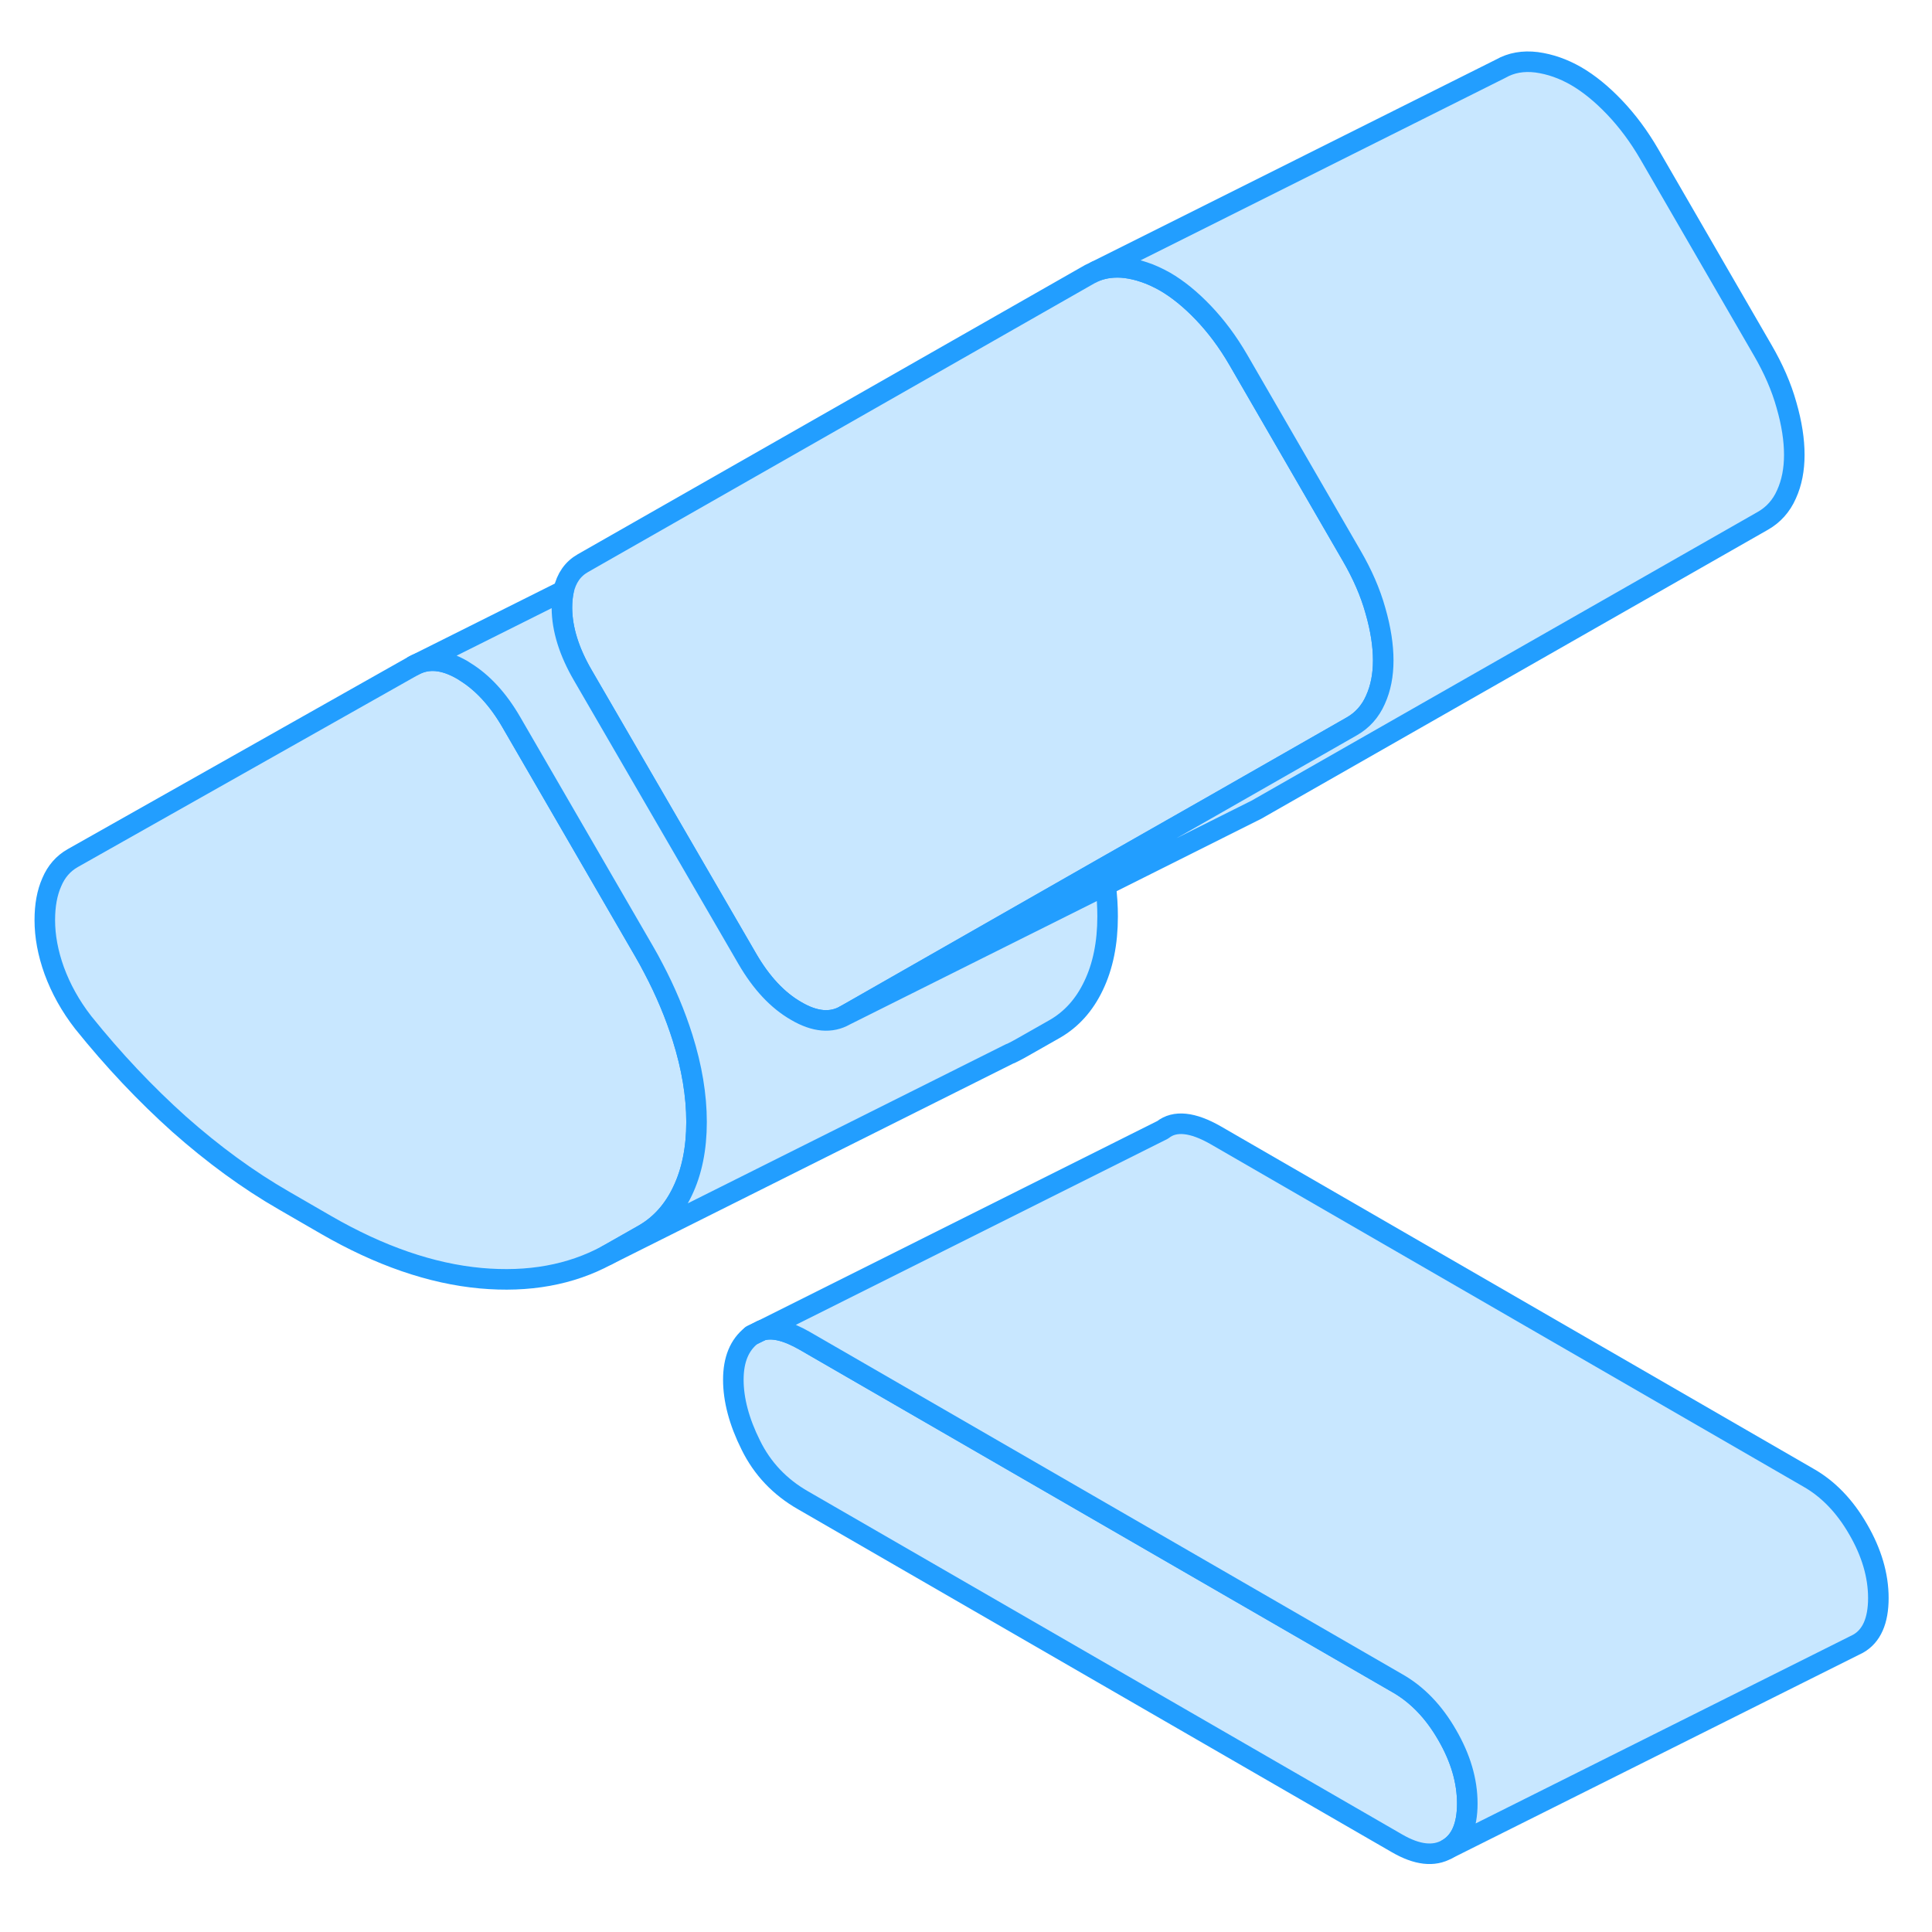 <svg width="48" height="48" viewBox="0 0 94 92" fill="#c8e7ff" xmlns="http://www.w3.org/2000/svg" stroke-width="1px" stroke-linecap="round" stroke-linejoin="round"><path d="M70.41 83.411C69.76 82.281 68.95 81.441 67.98 80.891L39.16 64.241C38.31 63.751 37.61 63.571 37.06 63.731L36.57 63.971C35.97 64.441 35.68 65.161 35.68 66.131C35.68 67.101 35.96 68.171 36.53 69.311C37.09 70.451 37.94 71.351 39.08 72.001L67.98 88.691C68.95 89.251 69.76 89.341 70.41 88.971C71.06 88.601 71.39 87.861 71.39 86.751C71.39 85.641 71.06 84.531 70.41 83.411Z" stroke="#229EFF" stroke-linejoin="round"/><path d="M33.89 53.59C33.89 54.89 33.66 56.01 33.21 56.95C32.76 57.9 32.13 58.59 31.34 59.05L29.72 59.97C29.65 60.01 29.59 60.04 29.52 60.08C27.76 61.03 25.71 61.4 23.39 61.19C20.98 60.97 18.47 60.1 15.87 58.6L13.83 57.42C12.07 56.41 10.37 55.16 8.72 53.7C7.08 52.23 5.52 50.58 4.05 48.75C3.42 47.94 2.96 47.1 2.64 46.23C2.33 45.37 2.18 44.55 2.18 43.77C2.18 43.05 2.29 42.44 2.52 41.92C2.74 41.4 3.08 41.01 3.54 40.75L20.12 31.39C20.8 31.01 21.59 31.07 22.5 31.6C22.55 31.63 22.6 31.66 22.64 31.69C23.48 32.21 24.24 33.03 24.88 34.14L31.34 45.29C31.5 45.57 31.66 45.85 31.8 46.13C32.38 47.23 32.85 48.35 33.21 49.49C33.66 50.92 33.89 52.29 33.89 53.59Z" stroke="#229EFF" stroke-linejoin="round"/><path d="M67.3 31.13C67.3 31.84 67.18 32.48 66.92 33.05C66.67 33.62 66.28 34.05 65.77 34.34L58.89 38.27L53.65 41.25L41.12 48.4C40.44 48.79 39.64 48.72 38.74 48.19C37.83 47.67 37.04 46.82 36.36 45.65L28.36 31.86C27.69 30.71 27.35 29.62 27.34 28.6V28.54C27.34 28.25 27.37 27.98 27.42 27.74C27.56 27.12 27.87 26.68 28.36 26.4L53.02 12.34L53.33 12.19C53.76 12.02 54.24 11.97 54.76 12.03C55.07 12.07 55.37 12.14 55.66 12.24C56 12.35 56.34 12.51 56.68 12.7C57.3 13.06 57.92 13.56 58.55 14.22C59.17 14.87 59.74 15.63 60.25 16.51L65.77 26.05C66.28 26.93 66.67 27.81 66.92 28.71C67.18 29.61 67.3 30.41 67.3 31.13Z" stroke="#229EFF" stroke-linejoin="round"/><path d="M87.3 21.13C87.3 21.84 87.18 22.48 86.92 23.05C86.67 23.62 86.28 24.05 85.77 24.34L61.12 38.401L60.9 38.51L53.79 42.07L41.12 48.401L53.65 41.25L58.89 38.27L65.77 34.34C66.28 34.05 66.67 33.62 66.92 33.05C67.18 32.48 67.3 31.84 67.3 31.13C67.3 30.42 67.18 29.61 66.92 28.71C66.67 27.811 66.28 26.93 65.77 26.05L60.25 16.51C59.74 15.63 59.17 14.87 58.55 14.22C57.92 13.56 57.3 13.06 56.68 12.7C56.34 12.51 56 12.35 55.66 12.24C55.37 12.14 55.07 12.07 54.76 12.03C54.24 11.97 53.76 12.03 53.33 12.19L73.02 2.34C73.53 2.05 74.11 1.95 74.76 2.03C75.42 2.12 76.05 2.34 76.68 2.7C77.3 3.06 77.92 3.56 78.55 4.22C79.17 4.87 79.74 5.63 80.25 6.51L85.77 16.05C86.28 16.93 86.67 17.811 86.92 18.71C87.18 19.61 87.3 20.41 87.3 21.13Z" stroke="#229EFF" stroke-linejoin="round"/><path d="M91.39 76.751C91.39 77.861 91.059 78.601 90.409 78.971L90.21 79.071L70.409 88.971C71.059 88.601 71.39 87.861 71.39 86.751C71.39 85.641 71.059 84.531 70.409 83.411C69.76 82.281 68.95 81.441 67.98 80.891L39.16 64.241C38.309 63.751 37.61 63.571 37.06 63.731L56.57 53.971C57.16 53.501 58.029 53.591 59.16 54.241L87.98 70.891C88.95 71.441 89.76 72.281 90.409 73.411C91.059 74.531 91.39 75.651 91.39 76.751Z" stroke="#229EFF" stroke-linejoin="round"/><path d="M37.059 63.73L36.569 63.971" stroke="#229EFF" stroke-linejoin="round"/><path d="M53.89 43.59C53.89 44.89 53.66 46.01 53.21 46.95C52.76 47.9 52.13 48.59 51.34 49.05L49.72 49.97C49.54 50.07 49.36 50.17 49.17 50.26H49.15L29.52 60.08C29.59 60.04 29.65 60.01 29.72 59.97L31.34 59.05C32.13 58.59 32.76 57.9 33.21 56.95C33.66 56.01 33.89 54.89 33.89 53.59C33.89 52.29 33.66 50.92 33.21 49.49C32.85 48.35 32.38 47.23 31.8 46.13C31.66 45.85 31.5 45.57 31.34 45.29L24.88 34.14C24.24 33.03 23.48 32.21 22.64 31.69C22.6 31.66 22.55 31.63 22.5 31.6C21.59 31.07 20.8 31.01 20.12 31.39L27.42 27.74C27.37 27.98 27.34 28.25 27.34 28.54V28.6C27.35 29.62 27.69 30.71 28.36 31.86L36.36 45.65C37.04 46.82 37.83 47.67 38.74 48.19C39.64 48.72 40.44 48.79 41.12 48.4L53.79 42.07C53.86 42.59 53.89 43.09 53.89 43.59Z" stroke="#229EFF" stroke-linejoin="round"/></svg>